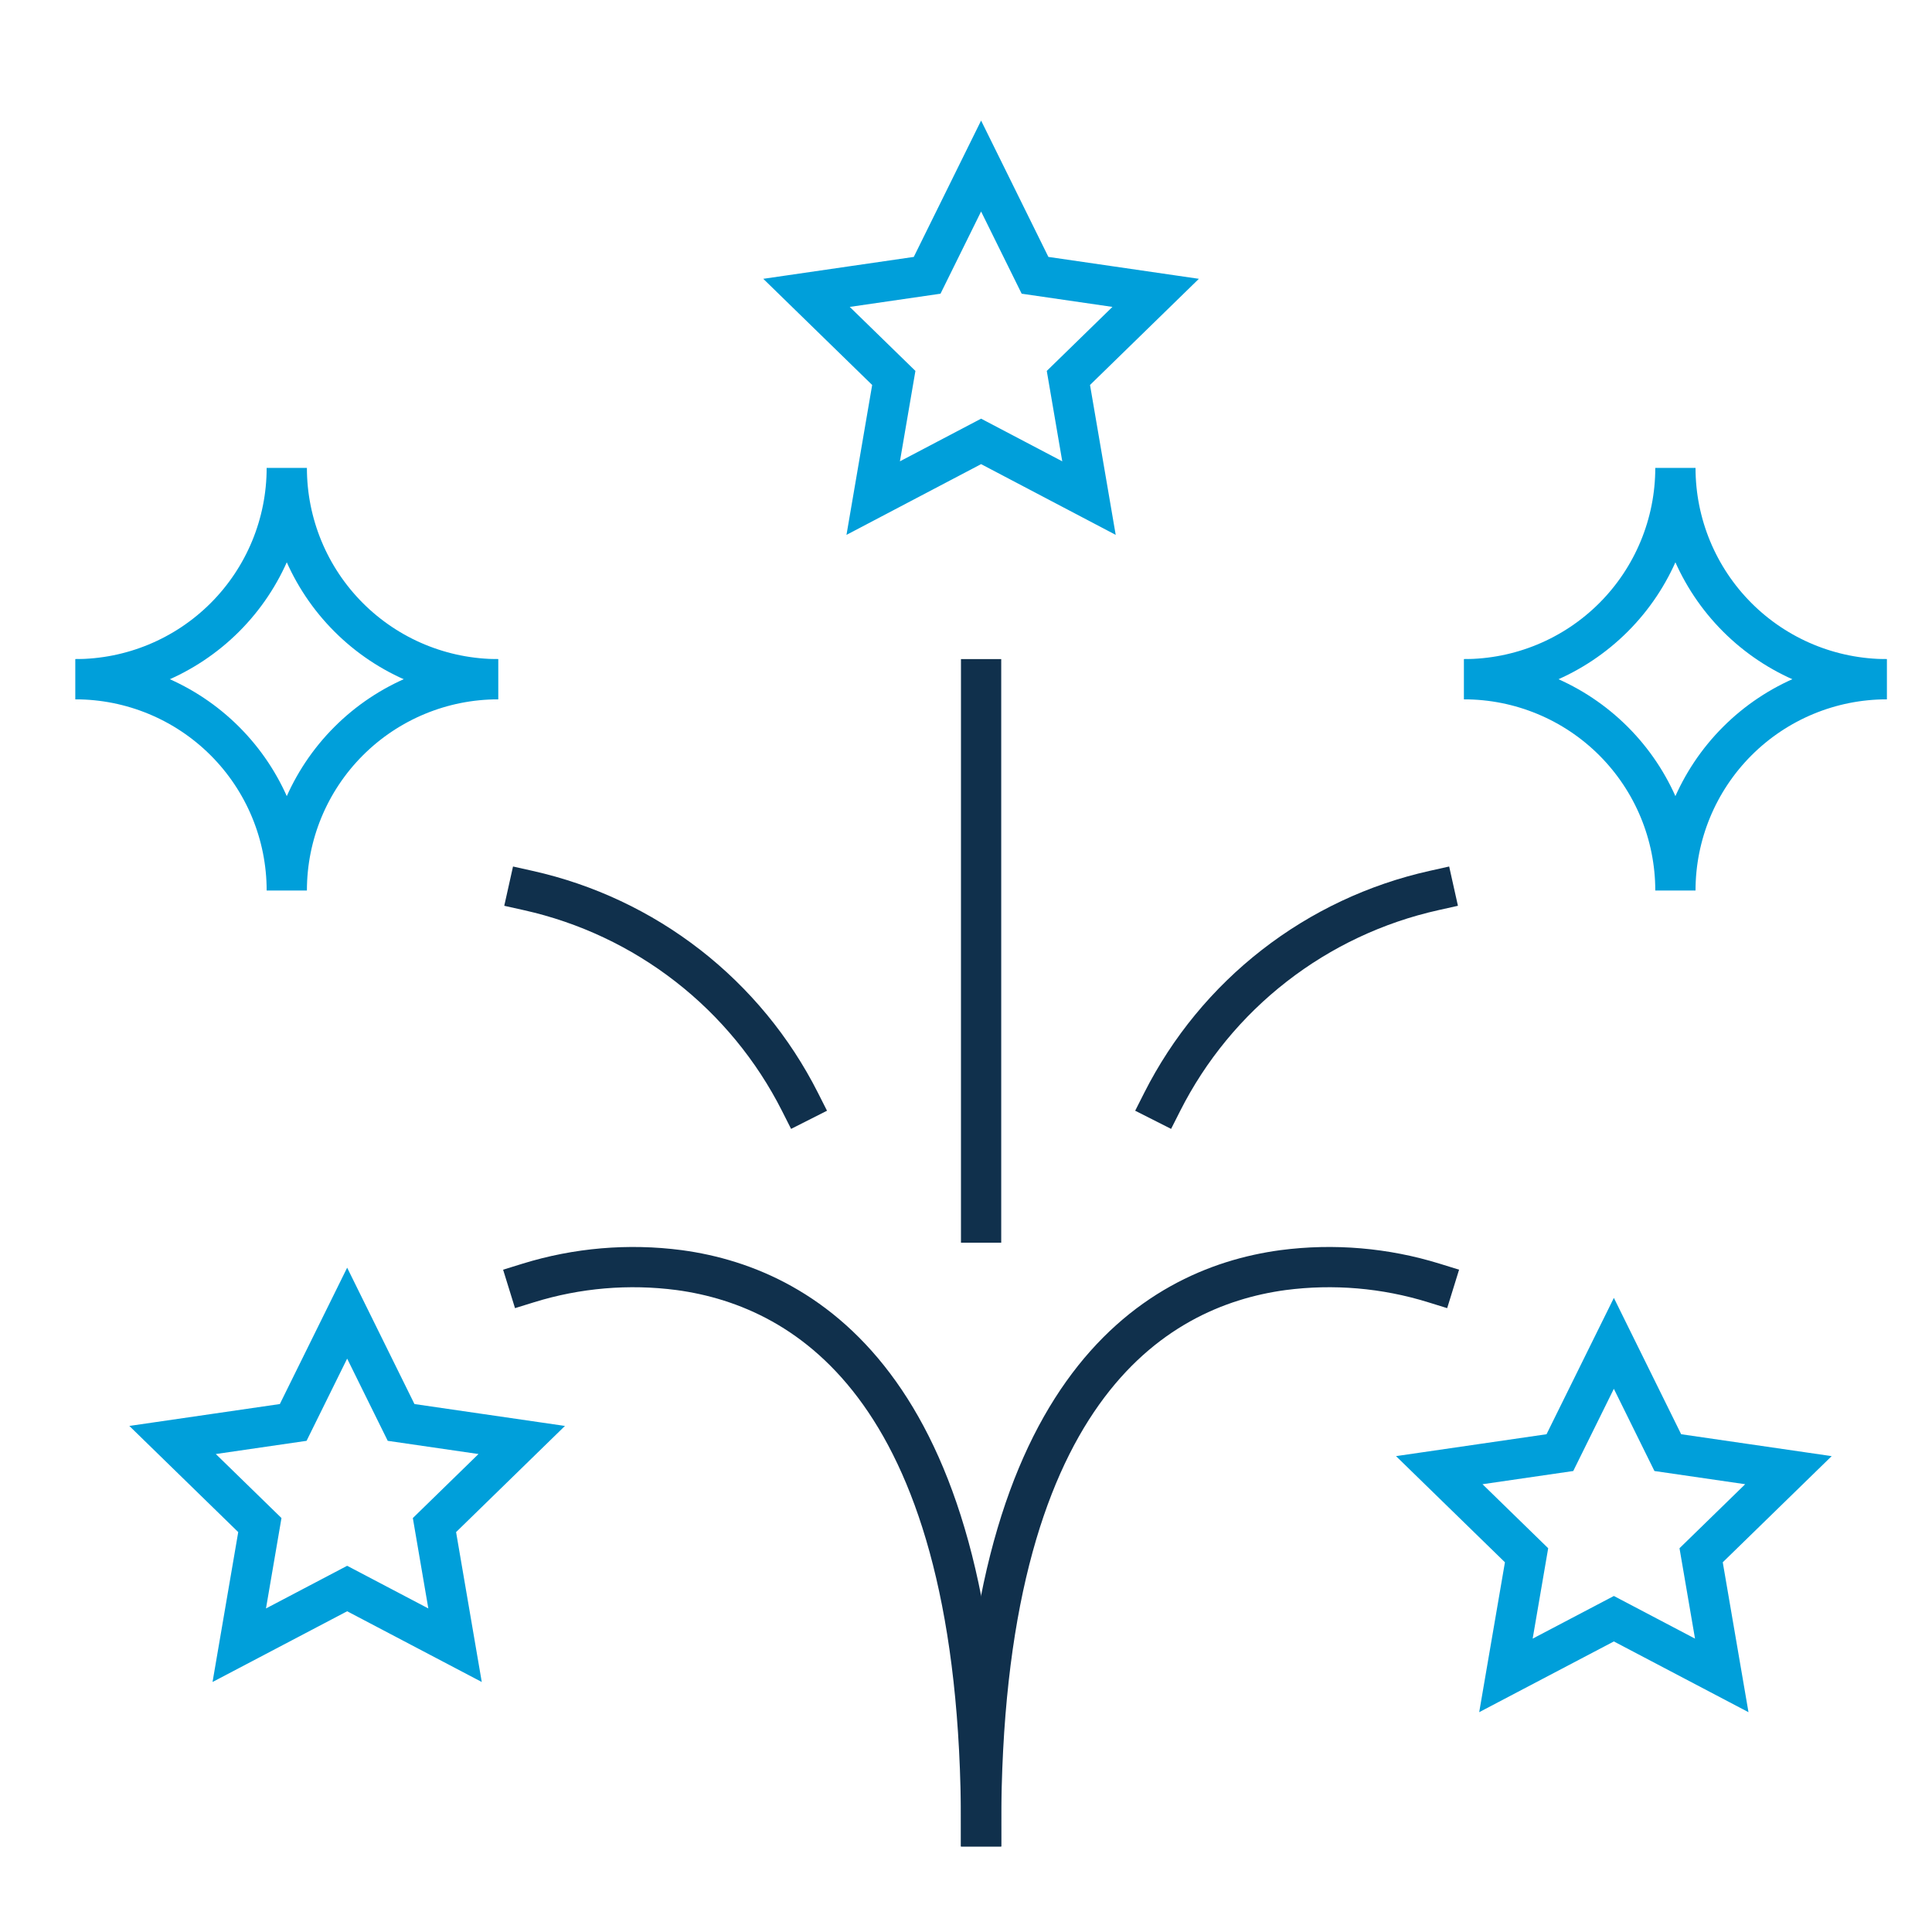 <svg width="96" height="96" viewBox="0 0 96 96" fill="none" xmlns="http://www.w3.org/2000/svg">
<path d="M3.75 33.75C6.535 33.75 9.205 32.644 11.175 30.675C13.144 28.706 14.25 26.035 14.25 23.25C14.25 26.035 15.356 28.706 17.325 30.675C19.294 32.644 21.965 33.75 24.75 33.75" stroke="#009FDA" stroke-width="2" stroke-miterlimit="10"/>
<path d="M3.75 33.75C6.535 33.75 9.205 34.856 11.175 36.825C13.144 38.794 14.25 41.465 14.25 44.25C14.25 41.465 15.356 38.794 17.325 36.825C19.294 34.856 21.965 33.75 24.75 33.75" stroke="#009FDA" stroke-width="2" stroke-miterlimit="10"/>
<path d="M72.75 33.75C75.535 33.75 78.206 32.644 80.175 30.675C82.144 28.706 83.25 26.035 83.25 23.25C83.25 26.035 84.356 28.706 86.325 30.675C88.294 32.644 90.965 33.75 93.75 33.75" stroke="#009FDA" stroke-width="2" stroke-miterlimit="10"/>
<path d="M72.75 33.75C75.535 33.75 78.206 34.856 80.175 36.825C82.144 38.794 83.25 41.465 83.25 44.25C83.25 41.465 84.356 38.794 86.325 36.825C88.294 34.856 90.965 33.75 93.75 33.75" stroke="#009FDA" stroke-width="2" stroke-miterlimit="10"/>
<path d="M57.424 14.552L51.43 13.68L48.75 8.25L46.069 13.68L40.075 14.552L44.412 18.78L43.389 24.75L48.75 21.933L54.111 24.75L53.088 18.78L57.424 14.552Z" stroke="#009FDA" stroke-width="2" stroke-miterlimit="10" stroke-linecap="square"/>
<path d="M88.866 73.052L82.872 72.18L80.192 66.75L77.51 72.18L71.516 73.052L75.854 77.28L74.829 83.25L80.192 80.433L85.553 83.25L84.528 77.28L88.866 73.052Z" stroke="#009FDA" stroke-width="2" stroke-miterlimit="10" stroke-linecap="square"/>
<path d="M25.924 71.552L19.93 70.68L17.25 65.25L14.569 70.68L8.575 71.552L12.912 75.78L11.889 81.75L17.25 78.933L22.611 81.75L21.588 75.78L25.924 71.552Z" stroke="#009FDA" stroke-width="2" stroke-miterlimit="10" stroke-linecap="square"/>
<path d="M71.25 44.25C68.364 44.894 65.656 46.169 63.321 47.985C60.987 49.8 59.084 52.111 57.75 54.75" stroke="#10304C" stroke-width="2" stroke-miterlimit="10" stroke-linecap="square"/>
<path d="M26.25 44.25C29.136 44.894 31.844 46.169 34.179 47.985C36.513 49.8 38.416 52.111 39.75 54.75" stroke="#10304C" stroke-width="2" stroke-miterlimit="10" stroke-linecap="square"/>
<path d="M26.25 63.75C28.675 62.999 31.233 62.781 33.75 63.111C40.294 63.998 48.75 69.3 48.75 90.75" stroke="#10304C" stroke-width="2" stroke-miterlimit="10" stroke-linecap="square"/>
<path d="M71.25 63.75C68.825 62.999 66.267 62.781 63.75 63.111C57.206 63.998 48.75 69.3 48.75 90.75" stroke="#10304C" stroke-width="2" stroke-miterlimit="10" stroke-linecap="square"/>
<path d="M48.75 33.75V60.75" stroke="#10304C" stroke-width="2" stroke-miterlimit="10" stroke-linecap="square"/>
</svg>
